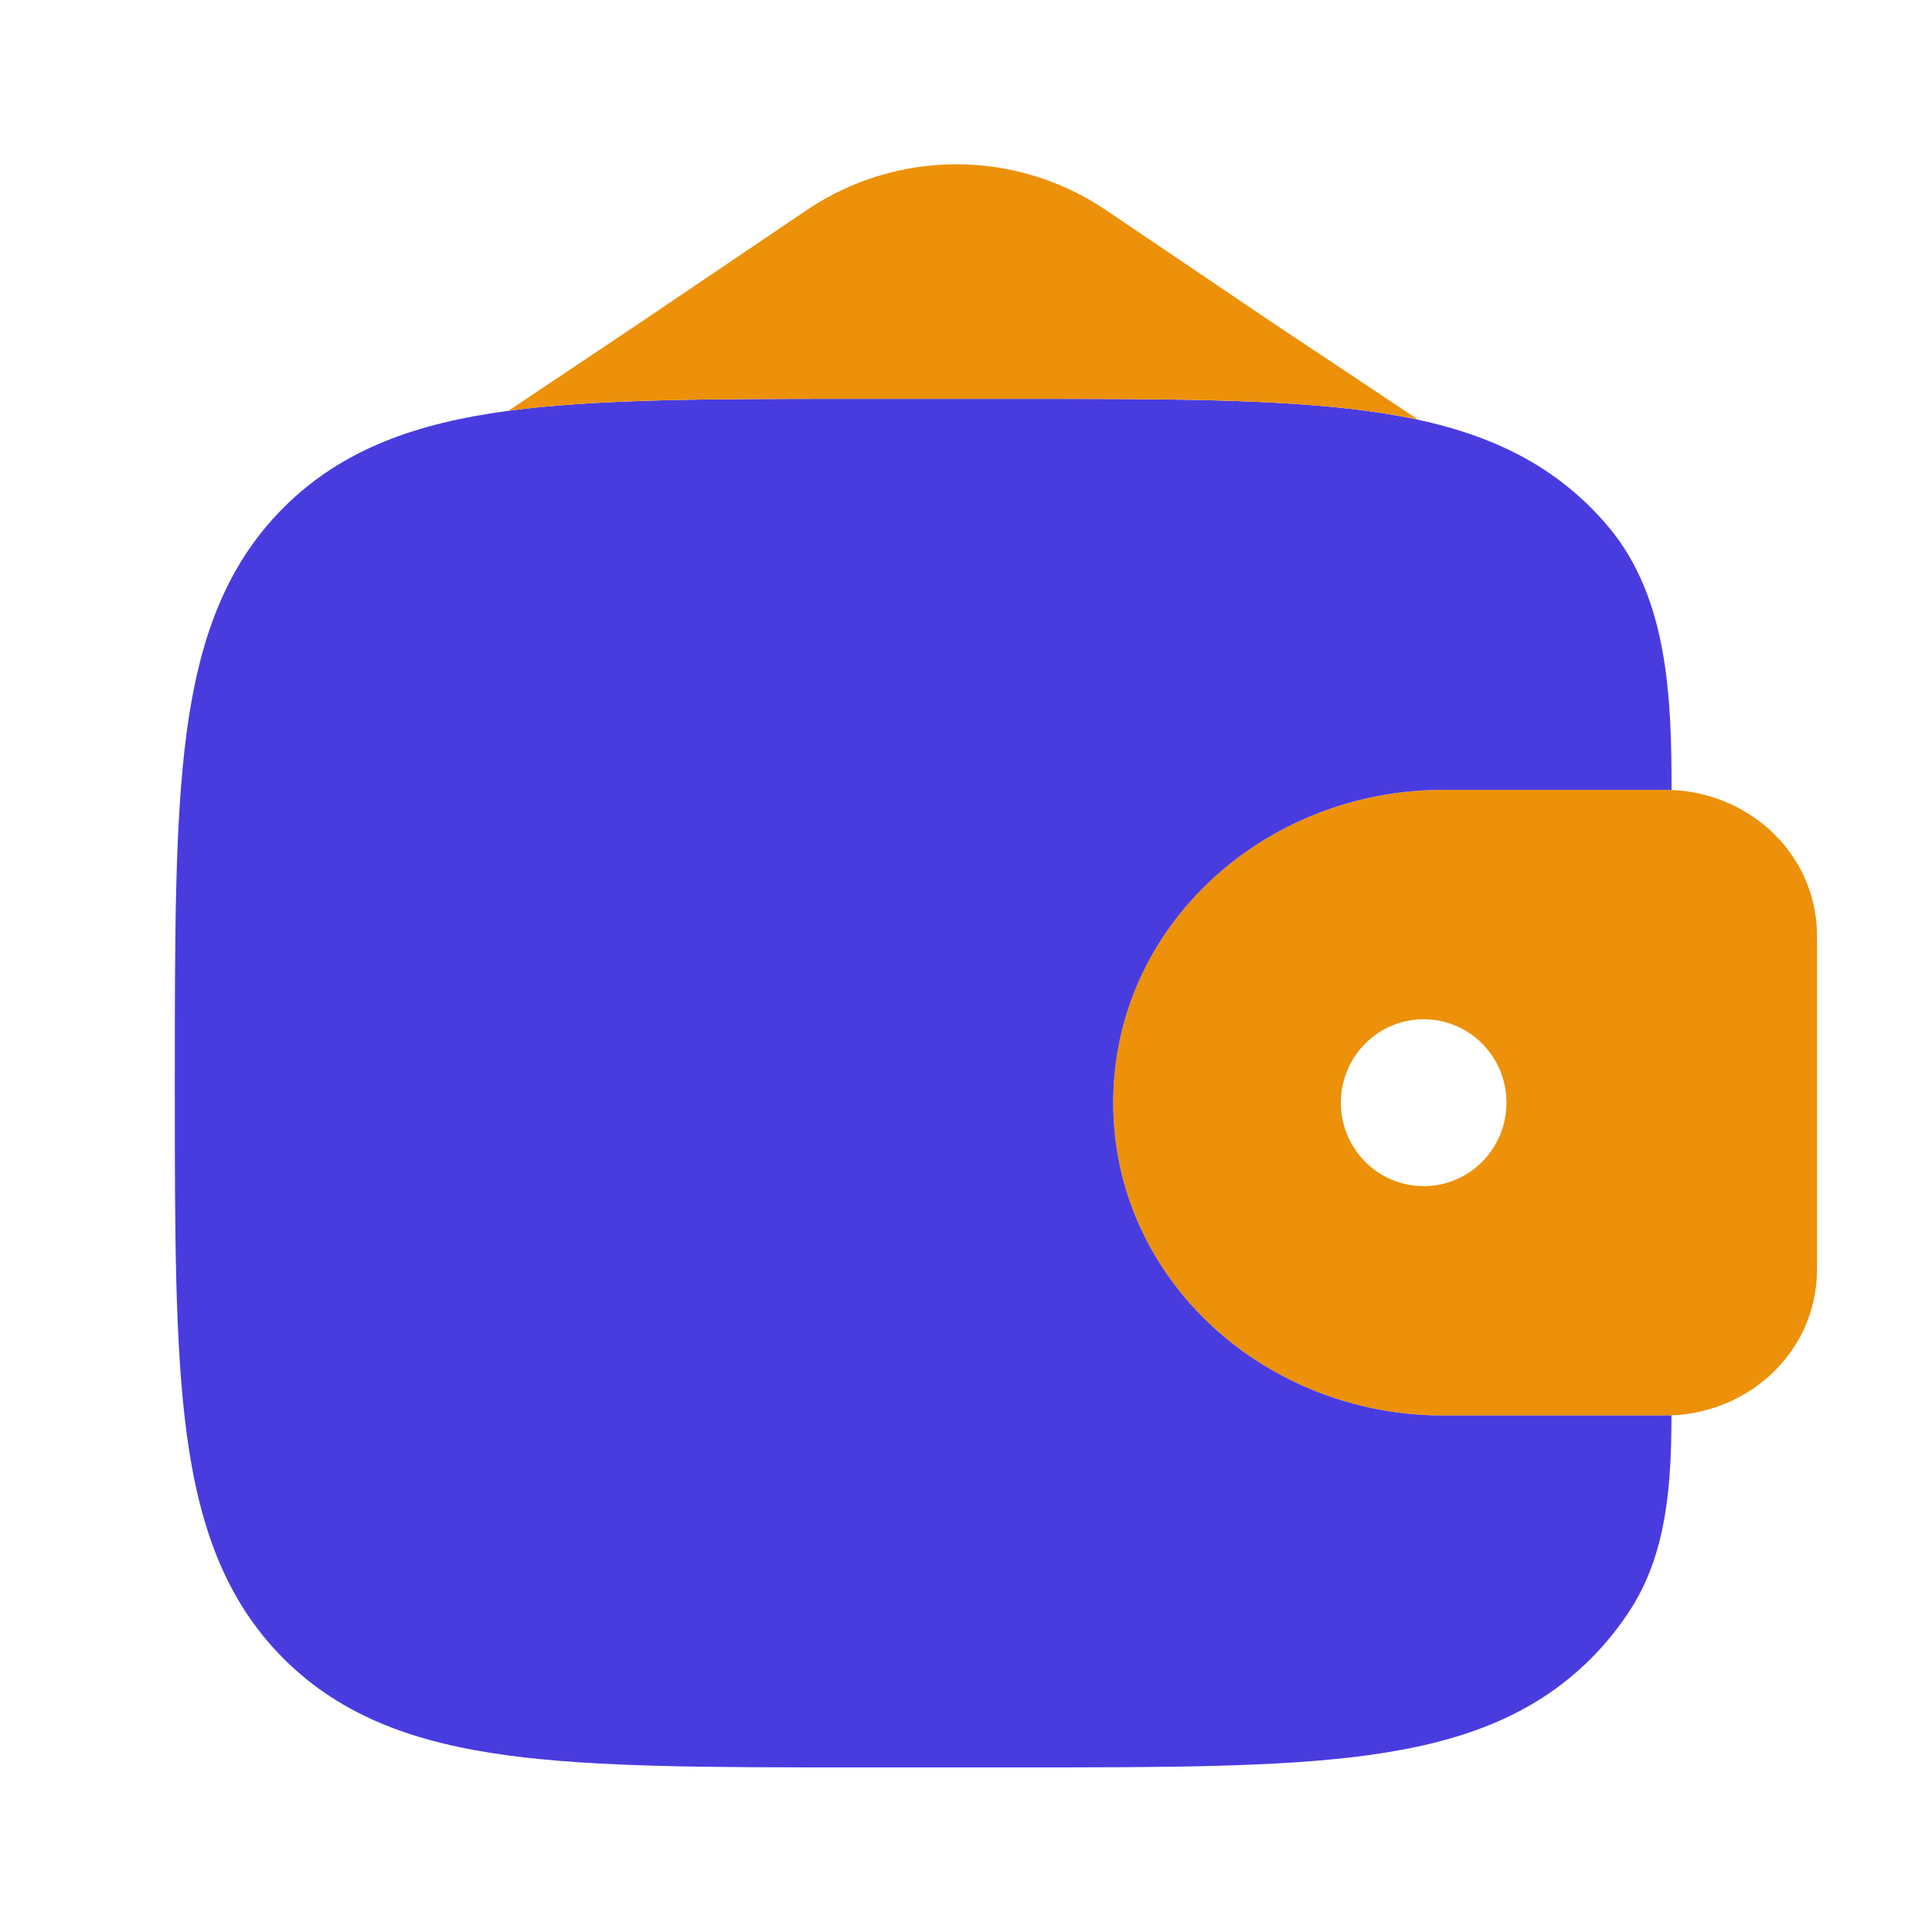 <svg width="35" height="35" viewBox="0 0 35 35" fill="none" xmlns="http://www.w3.org/2000/svg">
<path d="M7.264 13.763C7.264 13.193 7.721 12.731 8.287 12.731H13.749C14.316 12.731 14.773 13.193 14.773 13.763C14.774 13.898 14.748 14.032 14.697 14.157C14.646 14.282 14.57 14.395 14.475 14.491C14.38 14.587 14.267 14.663 14.142 14.716C14.018 14.768 13.884 14.795 13.749 14.795H8.287C8.014 14.794 7.753 14.684 7.561 14.491C7.37 14.297 7.263 14.035 7.264 13.763Z" fill="#EC9109"/>
<path fill-rule="evenodd" clip-rule="evenodd" d="M30.35 14.315C30.262 14.309 30.166 14.309 30.066 14.309H26.138C22.921 14.309 20.167 16.769 20.167 19.976C20.167 23.183 22.921 25.643 26.138 25.643H30.066C30.166 25.643 30.262 25.643 30.35 25.637C31.657 25.558 32.813 24.565 32.911 23.176C32.917 23.086 32.917 22.988 32.917 22.897V17.055C32.917 16.964 32.917 16.867 32.911 16.776C32.813 15.388 31.657 14.396 30.35 14.315ZM25.792 21.488C26.62 21.488 27.291 20.811 27.291 19.976C27.291 19.14 26.62 18.465 25.792 18.465C24.963 18.465 24.291 19.142 24.291 19.976C24.291 20.812 24.963 21.488 25.792 21.488Z" fill="#EC9109"/>
<path d="M30.282 14.312C30.282 12.639 30.219 10.844 29.151 9.559C29.047 9.434 28.937 9.313 28.821 9.197C27.76 8.137 26.416 7.667 24.755 7.443C23.14 7.226 21.079 7.226 18.475 7.226H15.483C12.879 7.226 10.817 7.226 9.202 7.443C7.541 7.667 6.197 8.137 5.136 9.197C4.076 10.258 3.606 11.602 3.382 13.263C3.167 14.878 3.167 16.939 3.167 19.543V19.701C3.167 22.305 3.167 24.368 3.383 25.981C3.607 27.642 4.078 28.986 5.137 30.047C6.198 31.107 7.543 31.577 9.203 31.801C10.818 32.018 12.879 32.018 15.483 32.018H18.475C21.079 32.018 23.142 32.018 24.755 31.801C26.416 31.577 27.76 31.107 28.821 30.047C29.103 29.764 29.353 29.451 29.566 29.112C30.204 28.092 30.28 26.843 30.28 25.641L30.068 25.643H26.138C22.921 25.643 20.167 23.183 20.167 19.976C20.167 16.769 22.921 14.309 26.138 14.309H30.066C30.14 14.309 30.214 14.309 30.282 14.312Z" fill="#493CDF"/>
<path d="M14.643 3.787L11.667 5.798L9.212 7.442C10.824 7.226 12.884 7.226 15.482 7.226H18.475C21.079 7.226 23.142 7.226 24.755 7.443C25.081 7.485 25.393 7.539 25.693 7.604L23 5.81L20.007 3.787C19.212 3.258 18.279 2.976 17.325 2.976C16.371 2.976 15.438 3.258 14.643 3.787Z" fill="#EC9109"/>
</svg>
